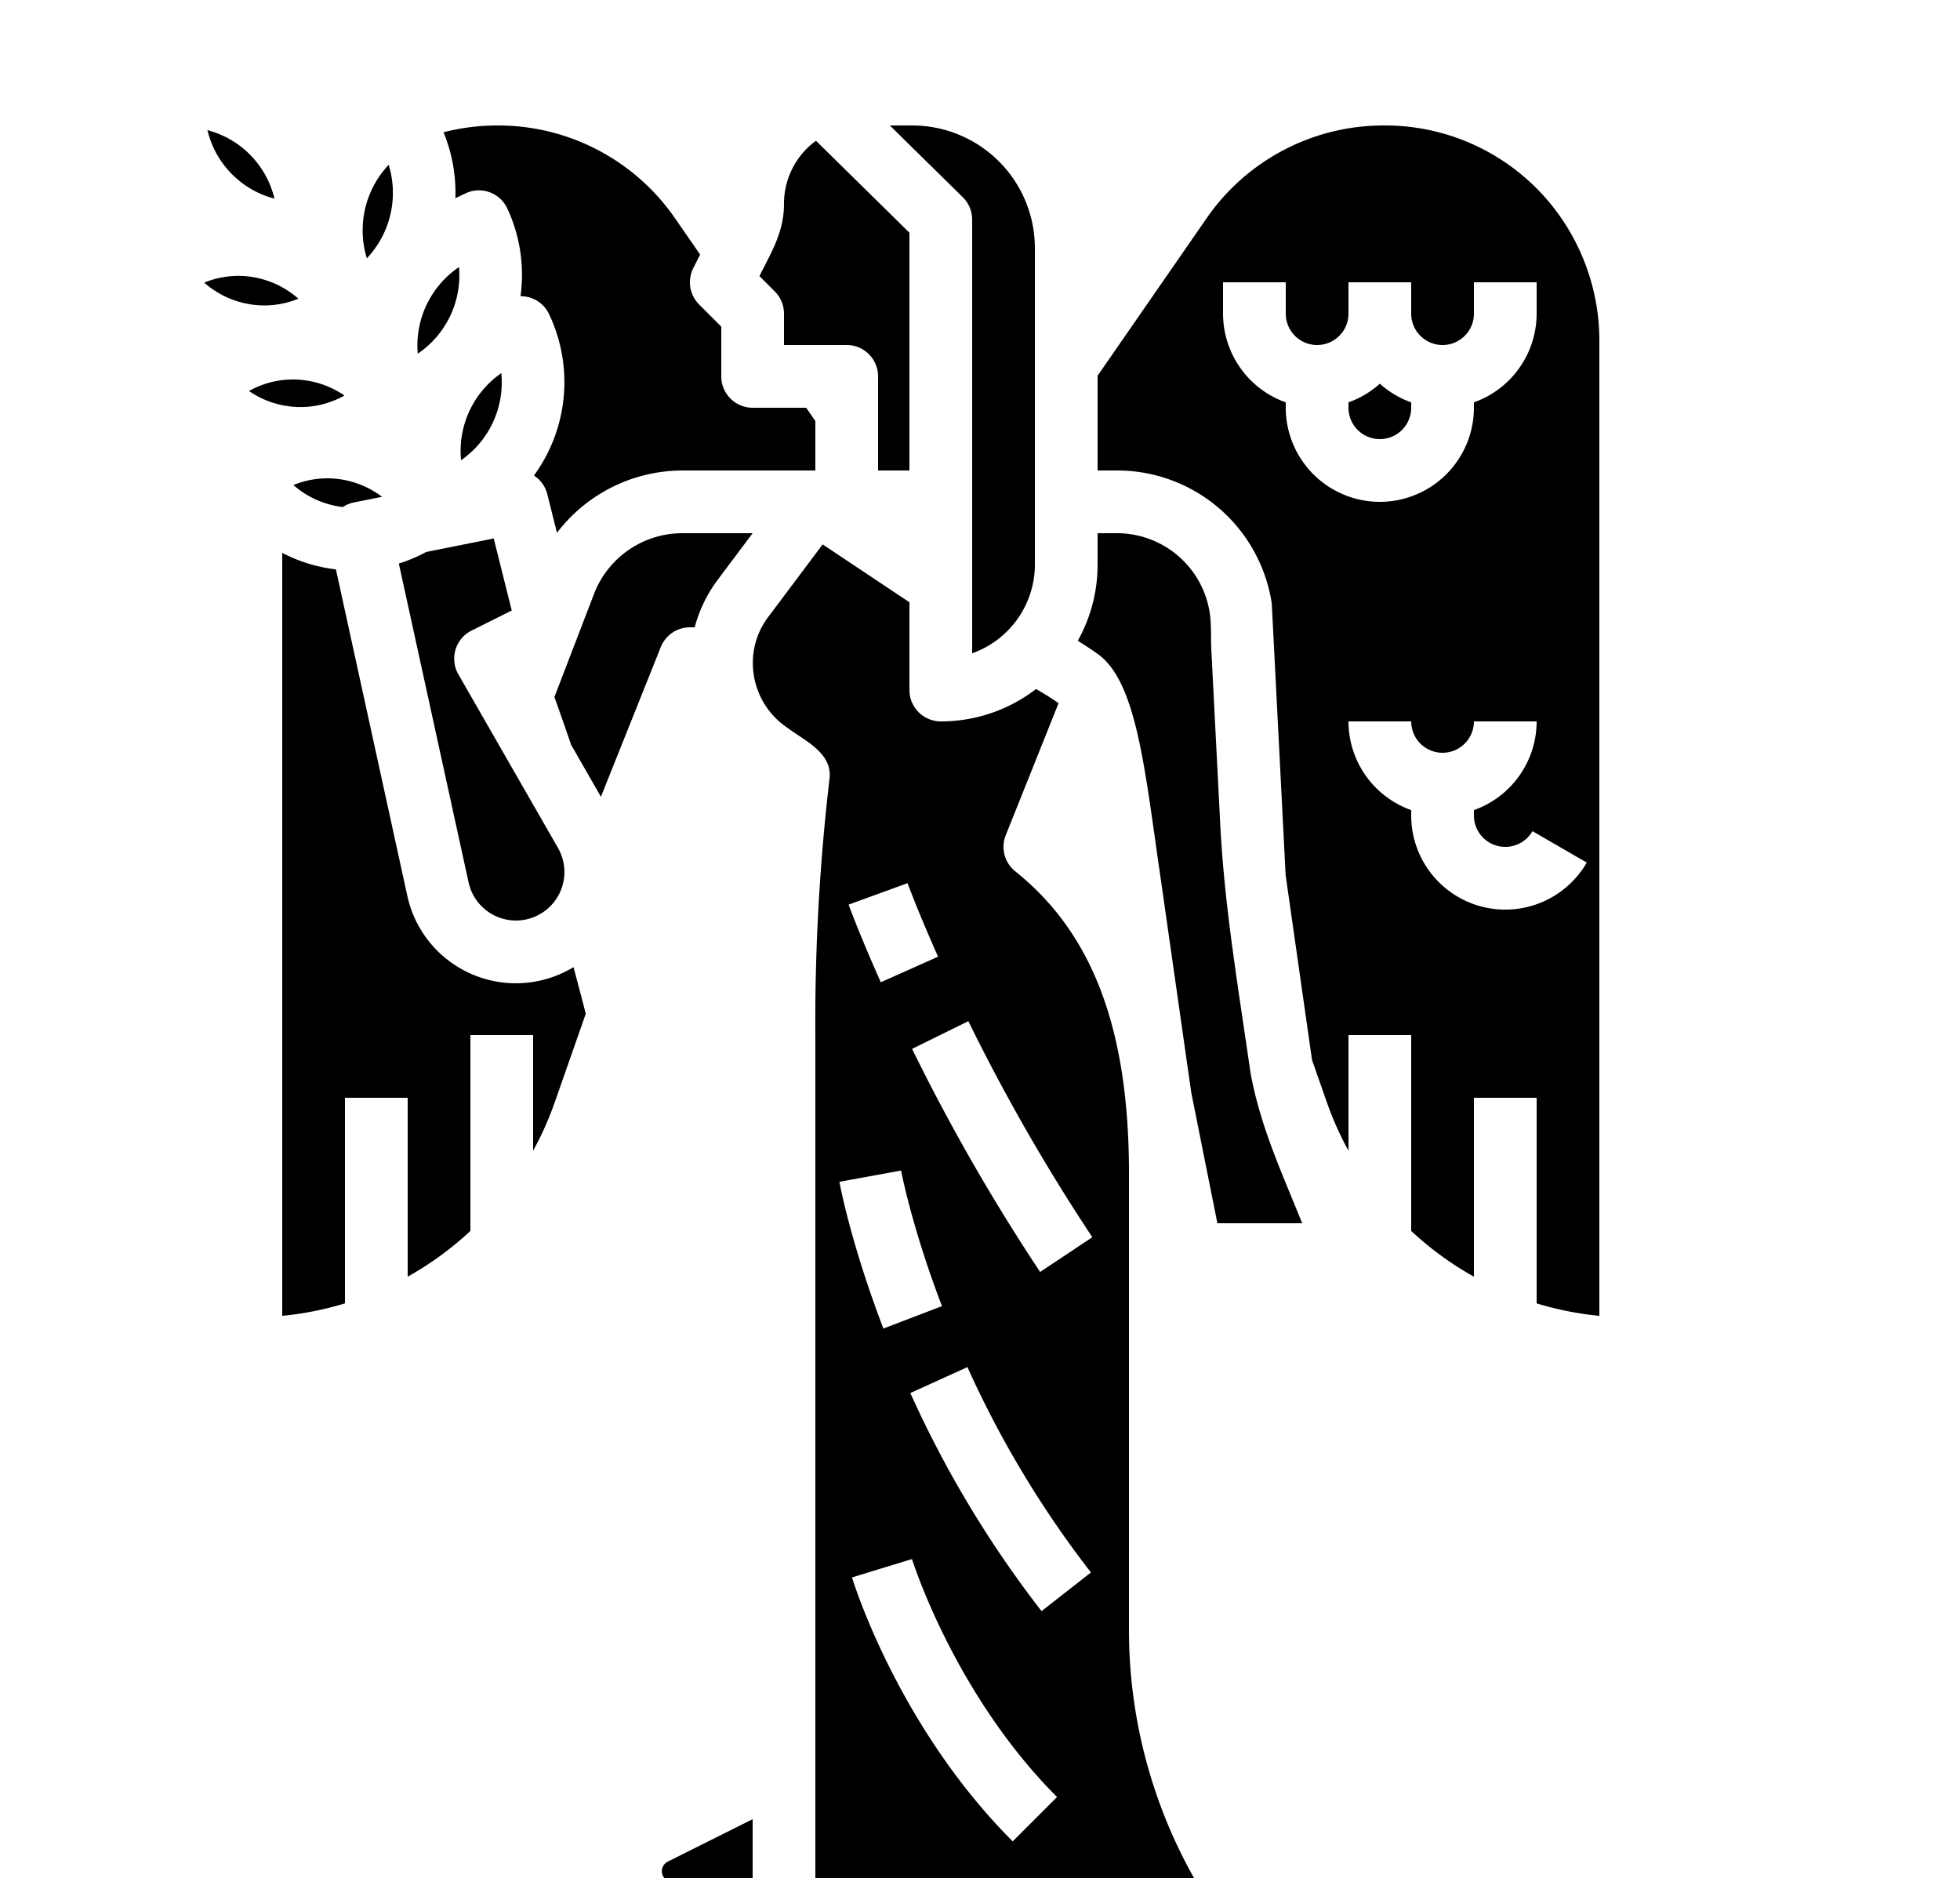 <svg xmlns="http://www.w3.org/2000/svg" viewBox="40 0 500 479" x="0px" y="0px">
    <title>virgo icon - Created by monkik from the Noun Project</title>
    <g>
        <path d="M101.175,77.031A23.179,23.179,0,0,1,92.1,72.088a22.766,22.766,0,0,1,14.942-.85,23.177,23.177,0,0,1,9.072,4.943A22.775,22.775,0,0,1,101.175,77.031ZM92.918,33.2a23.754,23.754,0,0,0,17.1,17.467A23.74,23.74,0,0,0,92.918,33.2Zm21.925,90.519a23.342,23.342,0,0,0,12.608,5.608,8,8,0,0,1,2.843-1.176l7.177-1.435a23.185,23.185,0,0,0-7.717-3.841A22.742,22.742,0,0,0,114.843,123.723Zm13.008-22.839a23.039,23.039,0,0,0-9.515-3.8,22.8,22.8,0,0,0-14.812,2.652,23.025,23.025,0,0,0,9.515,3.8A22.784,22.784,0,0,0,127.851,100.884Zm63.727,50.5-10.148,26.4c1.438,4.02,2.868,8.095,4.266,12.193l7.6,13.246,15.274-38.185A8,8,0,0,1,216,160h1.221c.186-.694.384-1.385.612-2.068a35.429,35.429,0,0,1,5.295-10.1L232,136H213.98A24.137,24.137,0,0,0,191.578,151.38ZM176.28,250.4a28.329,28.329,0,0,1-32.372-21.916l-18.215-83.258A39.5,39.5,0,0,1,112,141.016v194.6a81.925,81.925,0,0,0,16-3.179V280h16v45.628a82.422,82.422,0,0,0,16-11.665V264h16v29.5a82.363,82.363,0,0,0,5.588-12.549l7.839-22.391c-1.024-3.988-2.067-7.956-3.131-11.878A28.326,28.326,0,0,1,176.28,250.4ZM139.155,42.031a24.341,24.341,0,0,0-5.569,23.857A24.34,24.34,0,0,0,139.155,42.031ZM218.6,64.919l-6.434-9.295A54.856,54.856,0,0,0,167.08,32h-.25a55.2,55.2,0,0,0-13.688,1.735,40.354,40.354,0,0,1,3.024,16.823l2.539-1.218a8,8,0,0,1,10.717,3.843,40.13,40.13,0,0,1,3.364,22.37,7.951,7.951,0,0,1,7.264,4.539,40.424,40.424,0,0,1-3.84,41.2,7.964,7.964,0,0,1,3.414,4.772l2.46,9.841a40.272,40.272,0,0,1,31.9-15.9H248V107.388L245.656,104H232a8,8,0,0,1-8-8V83.313l-5.657-5.656a8,8,0,0,1-1.5-9.235ZM304,144V63.27A31.3,31.3,0,0,0,272.73,32H267l18.607,18.3A8,8,0,0,1,288,56V166.629A24.042,24.042,0,0,0,304,144ZM245.847,37.867A19.89,19.89,0,0,0,240,52c0,7.13-3.148,12.188-6.266,18.423l3.923,3.923A8,8,0,0,1,240,80v8h16a8,8,0,0,1,8,8v24h8V59.354L248.159,35.911A20.54,20.54,0,0,0,245.847,37.867Zm-88.232,79.517a24.17,24.17,0,0,0,10.272-22.216A24.165,24.165,0,0,0,157.615,117.384ZM146.572,90.218a24.157,24.157,0,0,0,10.519-22.1A24.152,24.152,0,0,0,146.572,90.218Zm12.967,134.847a12.363,12.363,0,0,0,14.111,9.554,12.364,12.364,0,0,0,8.692-18.351l-25.417-44.286a8,8,0,0,1,3.36-11.137l10.261-5.13-4.594-18.374-17.226,3.445a38.78,38.78,0,0,1-6.981,2.951ZM400,104v-1.376a24.015,24.015,0,0,1-8-4.755,24.015,24.015,0,0,1-8,4.755V104a8,8,0,0,0,16,0ZM359.025,273.728c-.02-.112-.039-.225-.055-.337-3.011-21.085-6.594-41.829-7.682-63.127L349.014,165.8c-.167-3.281.08-6.917-.519-10.155A23.937,23.937,0,0,0,324.89,136H320v8a39.741,39.741,0,0,1-5.055,19.433q2.583,1.595,5.055,3.343c9.938,7.035,12,29.224,15.892,55.91.008.06.019.122.028.182l7.969,55.781L350.559,312h21.625c-4.262-10.654-8.672-20.277-11.525-31.024C360.034,278.621,359.483,276.212,359.025,273.728ZM328,416a128.9,128.9,0,0,0,17.166,64H248V264.98a533.273,533.273,0,0,1,3.616-66.381c.761-6.506-6.192-9.592-10.534-12.819-.114-.085-.229-.166-.347-.244a19.894,19.894,0,0,1-7.722-22.545,19.522,19.522,0,0,1,2.918-5.561l13.928-18.576L272,153.612V176a8,8,0,0,0,8,8,39.787,39.787,0,0,0,24.31-8.266q2.939,1.688,5.732,3.62l-13.47,33.675a8,8,0,0,0,2.43,9.217c19.783,15.832,29,40.291,29,76.974ZM256.481,230.734c.114.311,2.827,7.74,8.214,19.8l14.61-6.523c-5.131-11.493-7.762-18.681-7.787-18.752Zm-2.351,70.7c.115.629,2.911,15.688,11.225,37.422l14.944-5.716c-7.74-20.235-10.4-34.443-10.43-34.584Zm55.527,156.907c-26.168-26.167-36.9-60.347-37.009-60.689l-15.3,4.684c.472,1.548,11.917,38.242,40.993,67.319Zm8.646-57.27a258.57,258.57,0,0,1-31.507-52.38l-14.568,6.614a274.608,274.608,0,0,0,33.469,55.62Zm.353-85.511a488.585,488.585,0,0,1-31.627-55.1l-14.355,7.066a504.618,504.618,0,0,0,32.67,56.9ZM442.213,62.306A55.159,55.159,0,0,1,448,86.83V335.618a81.925,81.925,0,0,1-16-3.179V280H416v45.628a82.452,82.452,0,0,1-16-11.665V264H384v29.5a82.467,82.467,0,0,1-5.589-12.553l-3.715-10.61-6.725-47.107-3.522-68.9a8.181,8.181,0,0,0-.1-.911A39.894,39.894,0,0,0,324.89,120H320V95.829l27.836-40.2A54.86,54.86,0,0,1,392.92,32h.25A54.552,54.552,0,0,1,442.213,62.306ZM392,128a24.028,24.028,0,0,0,24-24v-1.376A24.039,24.039,0,0,0,432,80V72H416v8a8,8,0,0,1-16,0V72H384v8a8,8,0,0,1-16,0V72H352v8a24.039,24.039,0,0,0,16,22.624V104A24.028,24.028,0,0,0,392,128Zm52.784,92.006-13.849-8.012A8,8,0,0,1,416,208v-1.376A24.039,24.039,0,0,0,432,184H416a8,8,0,0,1-16,0H384a24.039,24.039,0,0,0,16,22.624V208a24,24,0,0,0,44.784,12.006ZM208.844,477.267A2.738,2.738,0,0,0,211.578,480H232V464l-21.646,10.822A2.721,2.721,0,0,0,208.844,477.267Z"/>
    </g>
</svg>